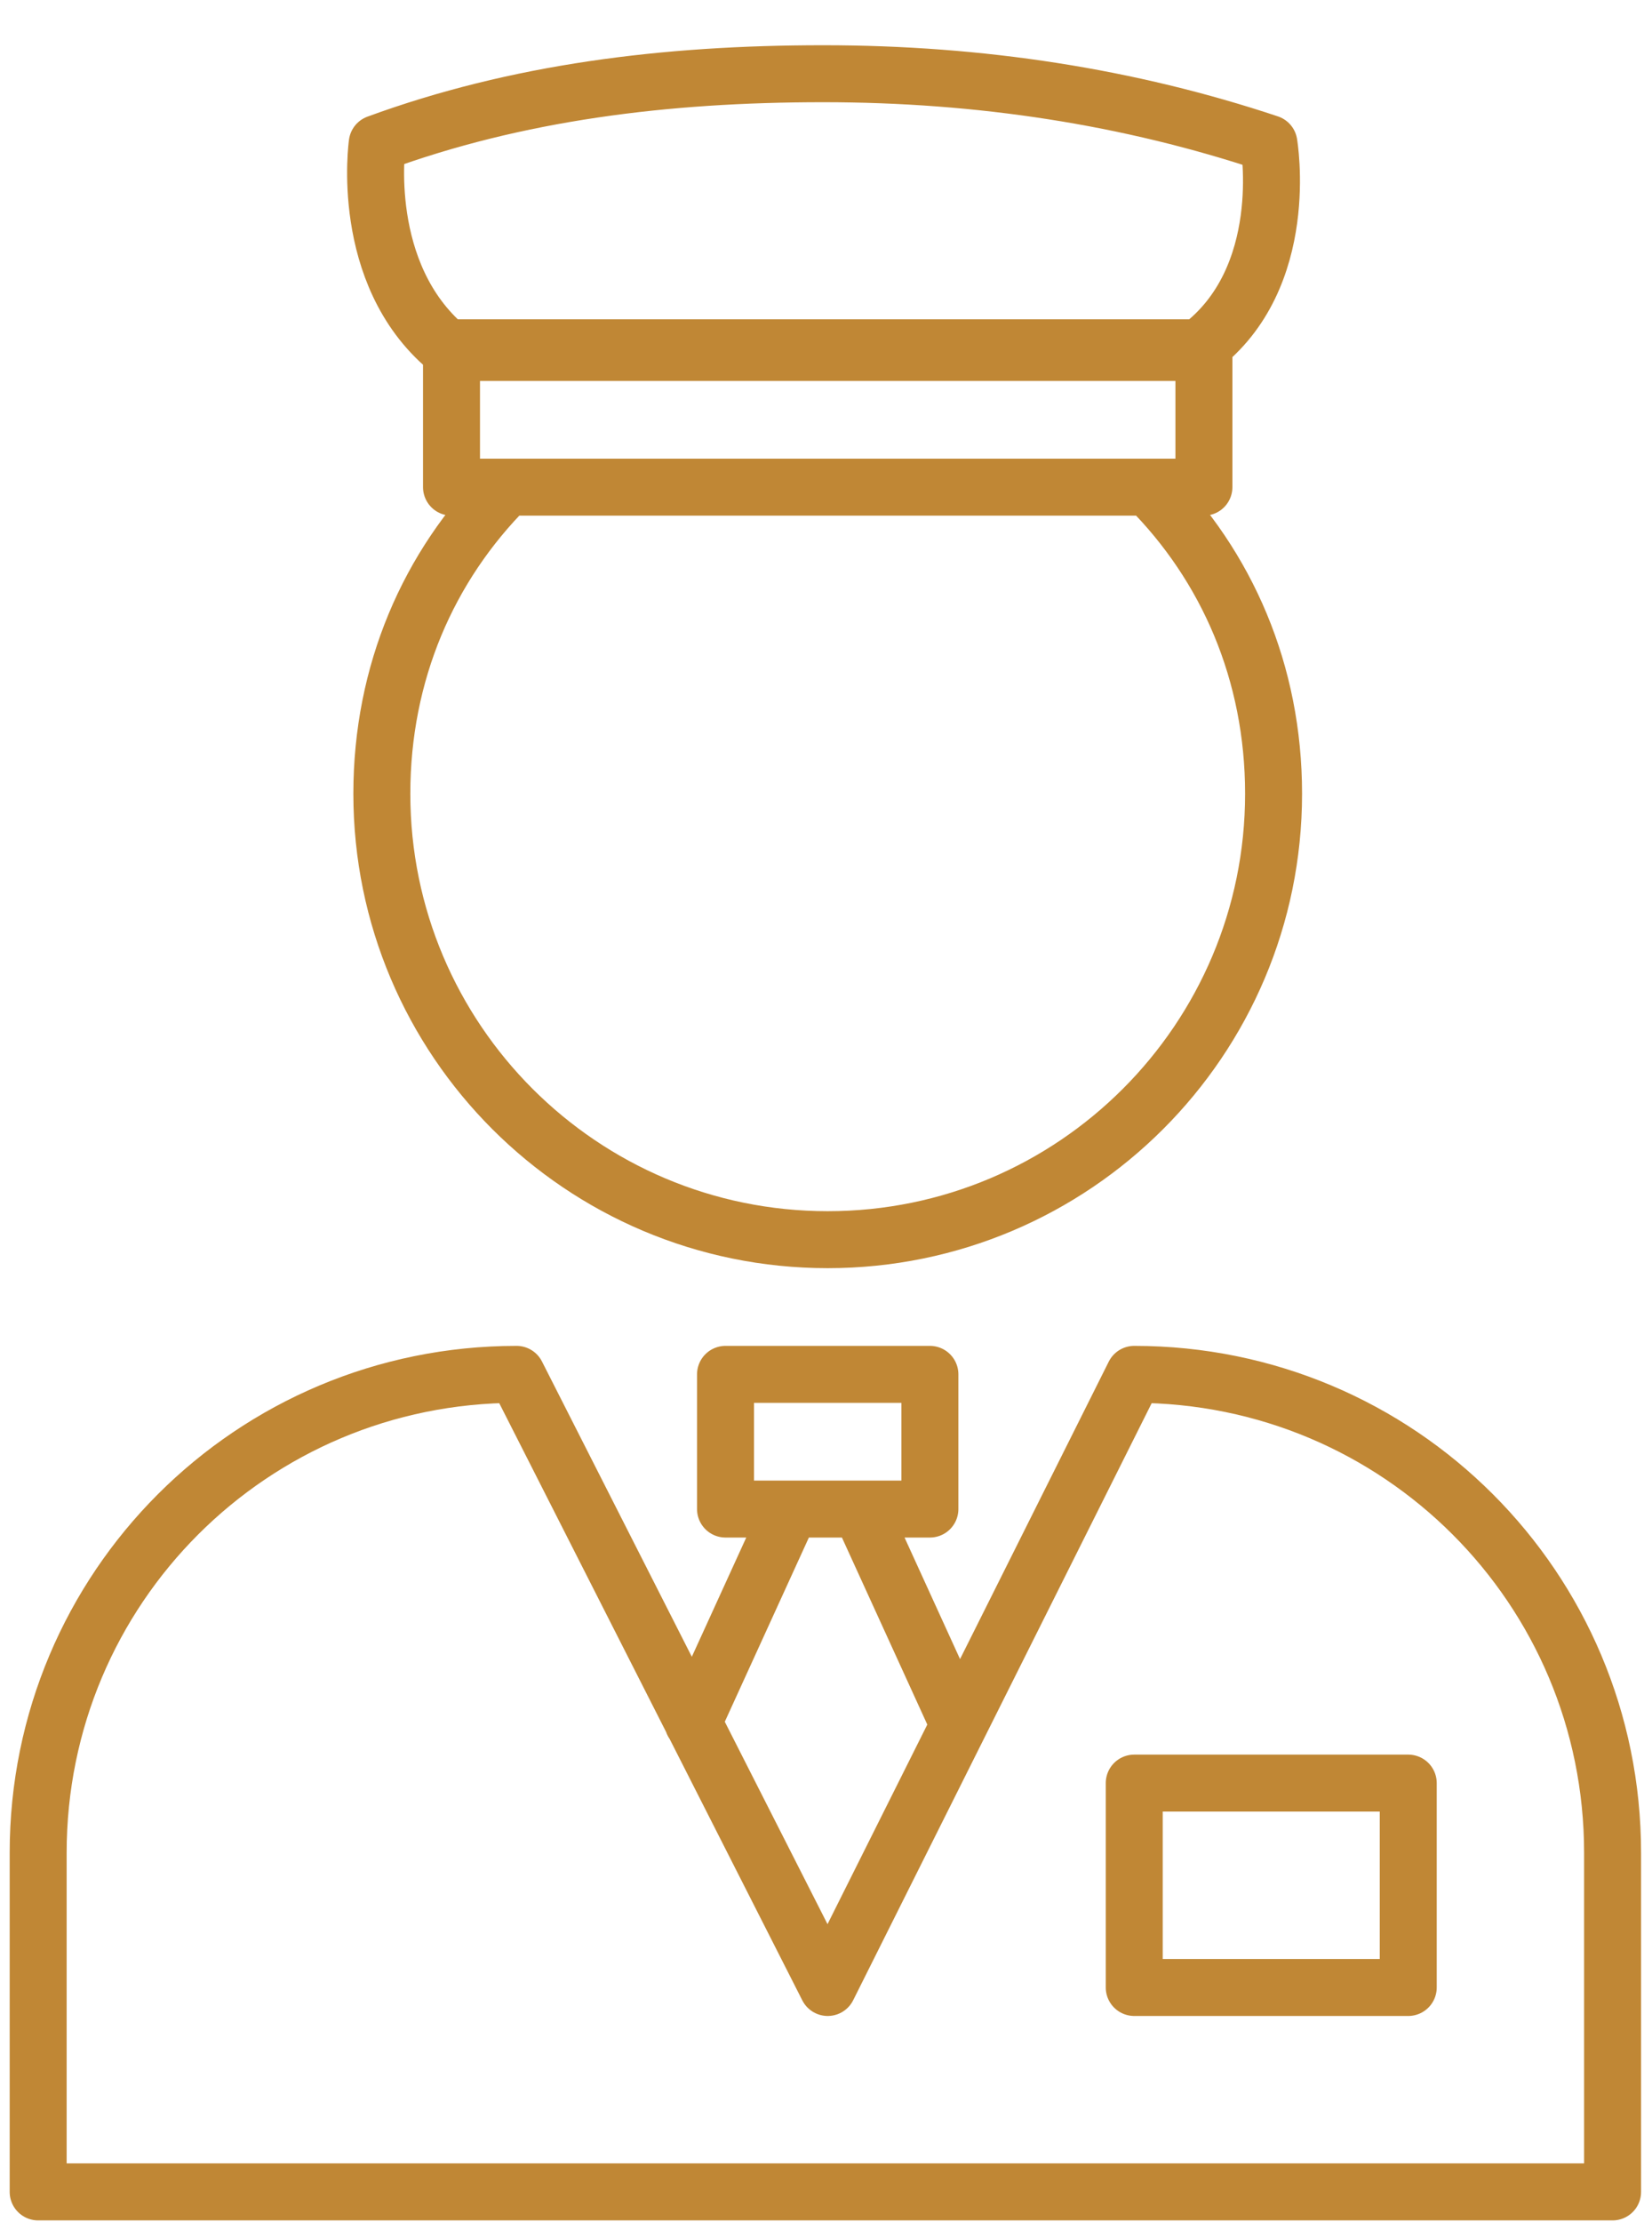 <svg width="29" height="39" viewBox="0 0 29 39" fill="none" xmlns="http://www.w3.org/2000/svg">
<path d="M13.878 26.486L12.166 30.236M15.101 26.486L16.813 30.236M8.905 8.55C7.519 9.936 6.703 11.811 6.703 13.931C6.703 18.252 10.209 21.758 14.53 21.758C18.851 21.758 22.357 18.252 22.357 13.931C22.357 11.811 21.541 9.936 20.155 8.55M16.324 26.486H12.736V24.122H16.324V26.486ZM24.721 34.883H19.911V31.296H24.721V34.883ZM9.068 24.122C4.421 24.122 0.67 27.872 0.67 32.519V38.471H28.308V32.519C28.308 27.872 24.558 24.122 19.911 24.122L14.53 34.883L9.068 24.122ZM21.134 8.55H7.926V6.186H21.134V8.55ZM22.275 2.517C19.829 1.702 17.22 1.294 14.448 1.294C11.677 1.294 9.068 1.62 6.622 2.517C6.622 2.517 6.296 4.8 7.845 6.104H21.052C22.683 4.881 22.275 2.517 22.275 2.517Z" stroke="#C08735" stroke-miterlimit="10" stroke-linecap="round" stroke-linejoin="round"/>
</svg>
